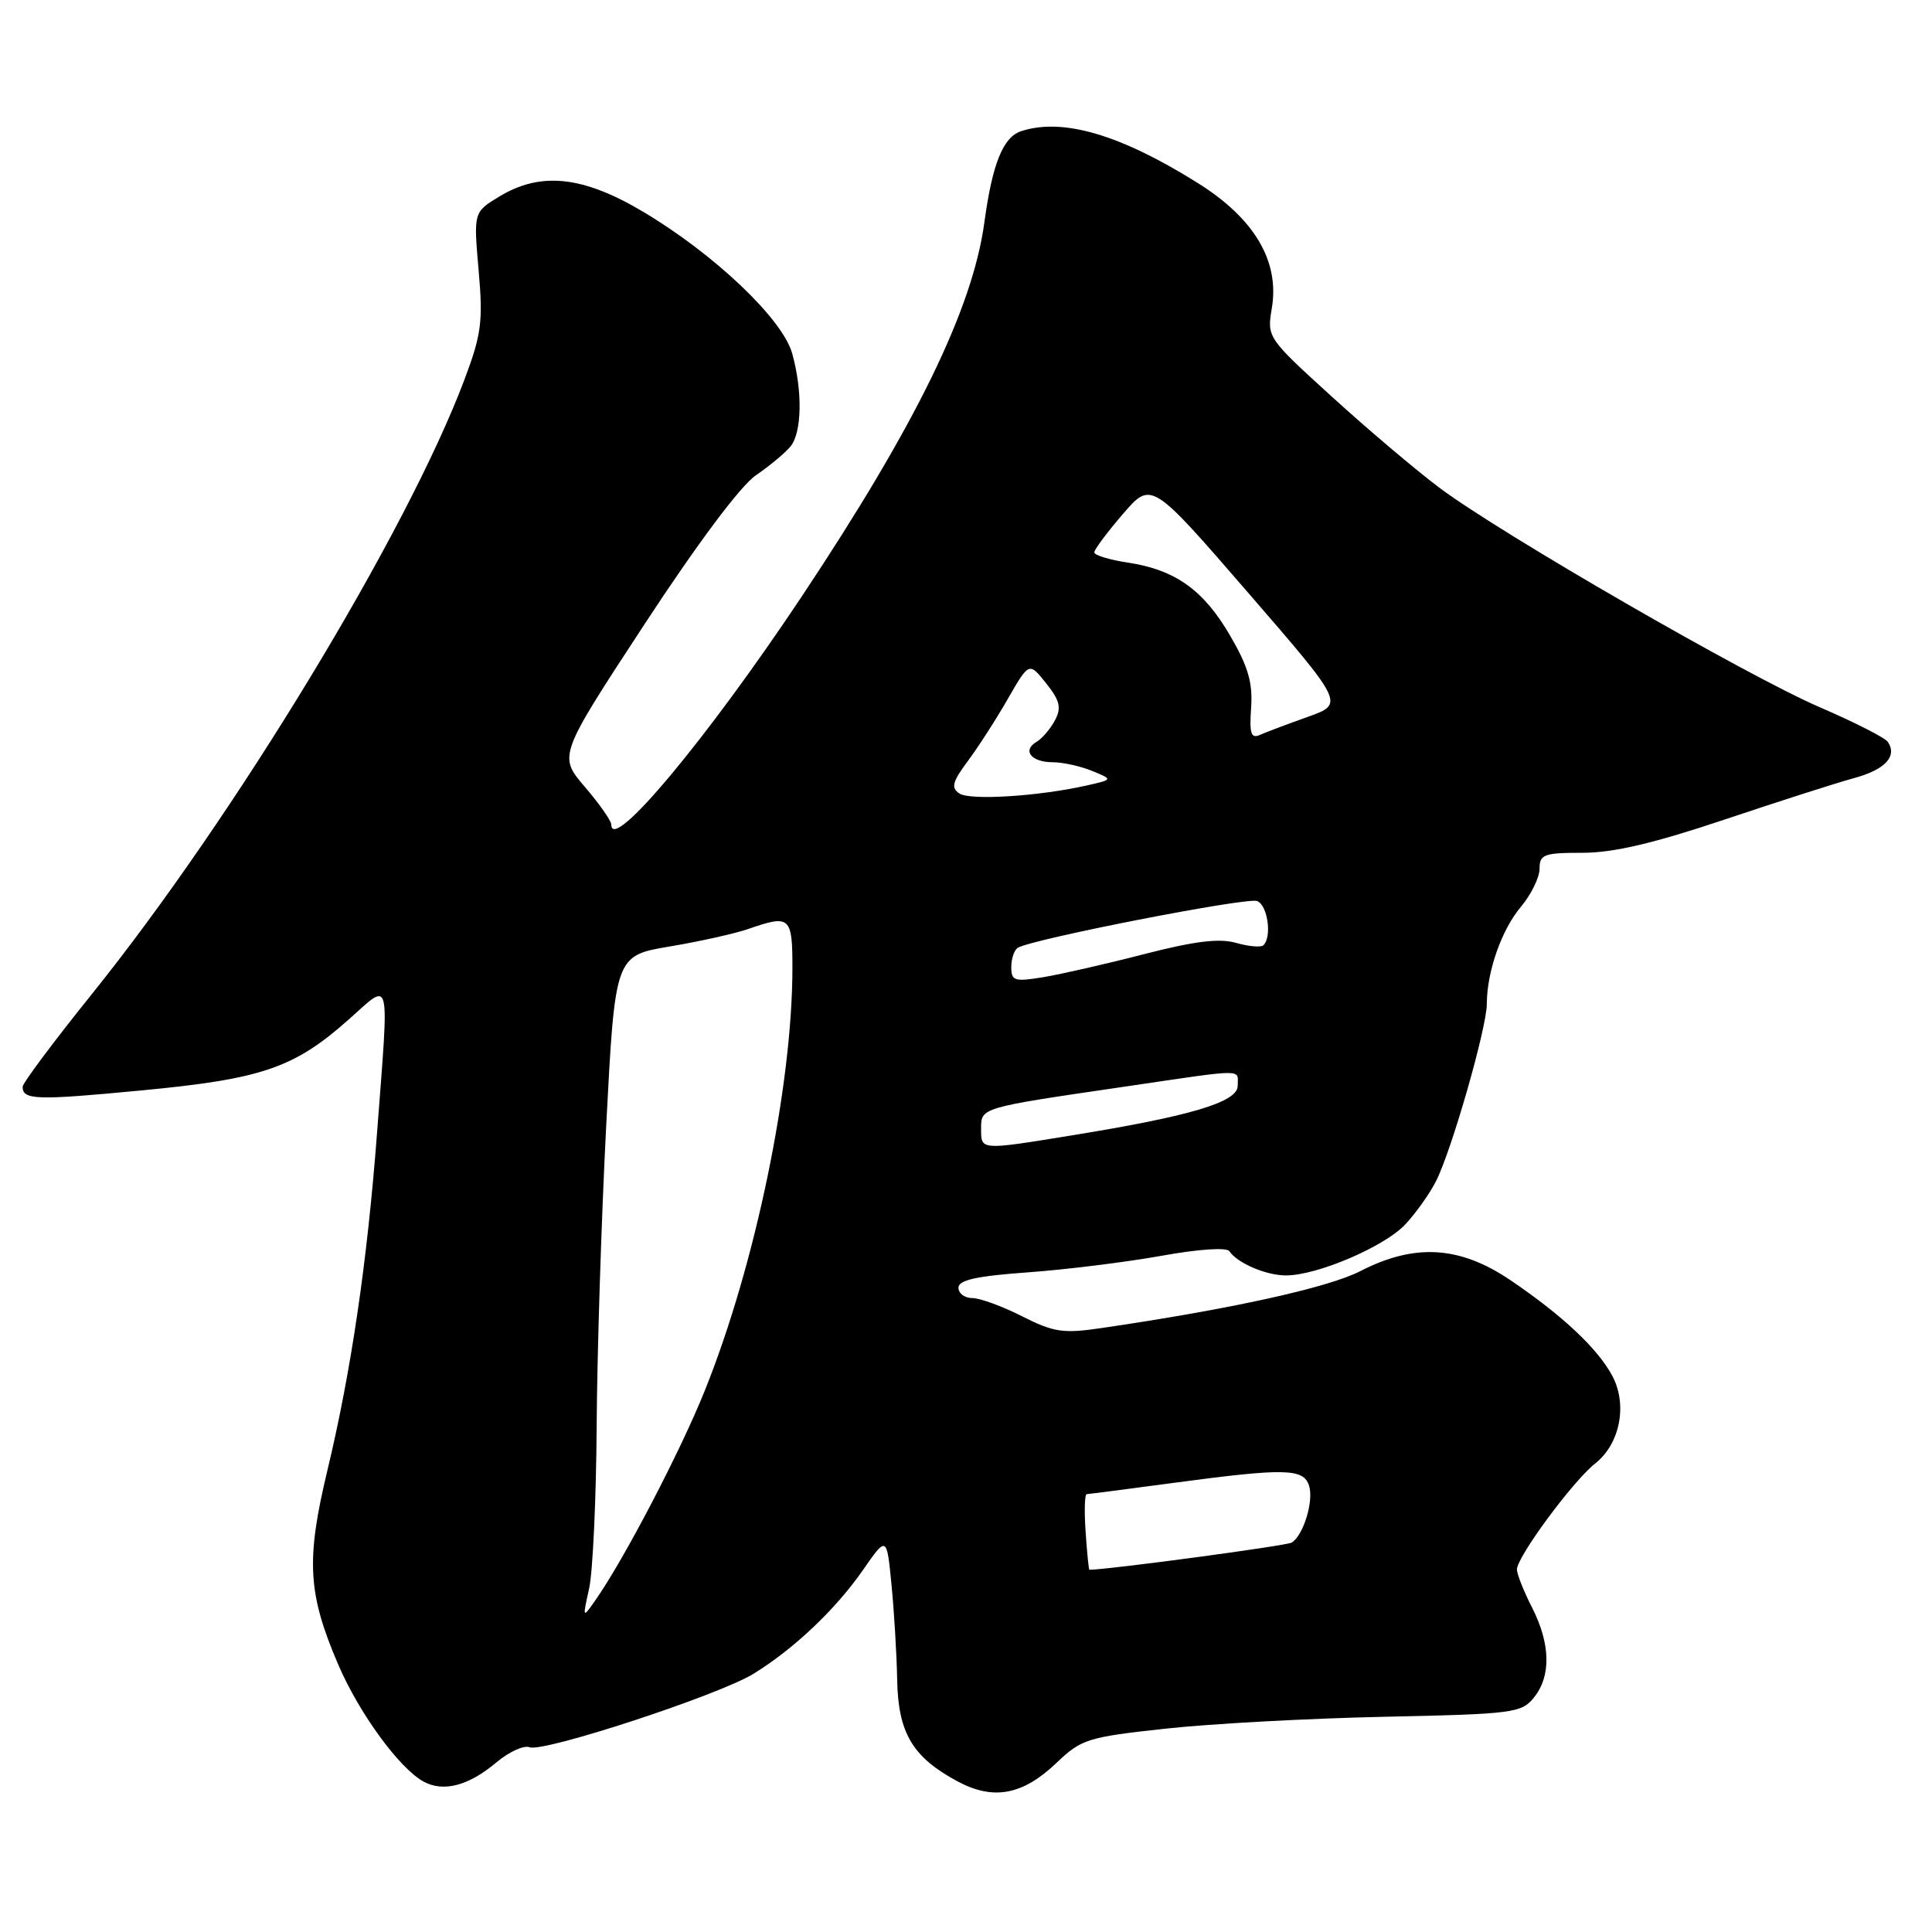 <?xml version="1.0" encoding="UTF-8" standalone="no"?>
<!DOCTYPE svg PUBLIC "-//W3C//DTD SVG 1.1//EN" "http://www.w3.org/Graphics/SVG/1.1/DTD/svg11.dtd" >
<svg xmlns="http://www.w3.org/2000/svg" xmlns:xlink="http://www.w3.org/1999/xlink" version="1.1" viewBox="0 0 256 256">
 <g >
 <path fill="currentColor"
d=" M 139.98 233.60 C 143.30 230.43 144.11 230.18 154.50 229.05 C 160.55 228.39 173.60 227.69 183.50 227.48 C 200.51 227.12 201.60 226.98 203.25 224.94 C 205.55 222.09 205.46 217.83 203.00 213.00 C 201.90 210.84 201.00 208.58 201.00 207.96 C 201.00 206.30 208.43 196.23 211.37 193.92 C 214.64 191.35 215.67 186.19 213.67 182.37 C 211.78 178.76 207.04 174.30 200.14 169.63 C 193.41 165.08 187.45 164.72 180.23 168.44 C 175.96 170.63 163.02 173.48 145.84 175.99 C 140.87 176.72 139.61 176.53 135.42 174.41 C 132.80 173.08 129.84 172.00 128.83 172.00 C 127.82 172.00 127.00 171.38 127.00 170.63 C 127.00 169.61 129.41 169.08 136.25 168.59 C 141.34 168.22 149.28 167.23 153.90 166.40 C 158.82 165.51 162.55 165.26 162.90 165.79 C 163.93 167.36 167.76 169.00 170.40 169.00 C 174.54 169.00 183.44 165.19 186.20 162.25 C 187.62 160.74 189.46 158.14 190.30 156.47 C 192.37 152.36 197.00 136.19 197.01 133.04 C 197.02 128.74 198.96 123.20 201.54 120.14 C 202.89 118.53 204.00 116.26 204.00 115.11 C 204.00 113.21 204.57 113.00 209.69 113.00 C 213.76 113.00 219.11 111.75 228.44 108.62 C 235.62 106.21 243.37 103.73 245.65 103.11 C 249.77 101.99 251.42 100.24 250.16 98.32 C 249.80 97.76 245.76 95.71 241.19 93.74 C 231.59 89.61 198.98 70.80 190.73 64.63 C 187.65 62.32 181.24 56.90 176.50 52.58 C 167.94 44.79 167.87 44.70 168.52 40.86 C 169.58 34.62 166.22 28.94 158.68 24.23 C 148.44 17.82 140.81 15.58 135.31 17.38 C 132.91 18.17 131.49 21.68 130.43 29.50 C 128.86 40.96 121.35 56.33 106.22 79.06 C 93.67 97.91 81.00 113.09 81.00 109.26 C 81.00 108.77 79.42 106.51 77.49 104.26 C 73.98 100.15 73.98 100.15 85.41 82.70 C 92.45 71.96 98.12 64.37 100.17 62.97 C 102.00 61.72 104.06 60.00 104.75 59.15 C 106.26 57.30 106.36 51.83 104.97 46.84 C 103.70 42.26 94.65 33.66 85.17 28.03 C 77.20 23.30 71.61 22.72 66.13 26.06 C 62.75 28.12 62.75 28.12 63.42 35.82 C 64.02 42.60 63.79 44.31 61.55 50.28 C 53.92 70.55 31.03 108.29 12.10 131.81 C 7.10 138.03 3.00 143.52 3.00 144.00 C 3.00 145.76 4.79 145.82 18.71 144.49 C 34.75 142.97 38.98 141.52 46.25 135.05 C 51.87 130.06 51.57 128.87 49.97 150.00 C 48.67 167.15 46.53 181.72 43.38 194.84 C 40.53 206.72 40.78 211.14 44.79 220.50 C 47.58 227.02 52.94 234.36 56.16 236.09 C 58.80 237.50 62.13 236.61 65.82 233.49 C 67.46 232.12 69.42 231.22 70.18 231.52 C 72.03 232.23 95.29 224.60 99.85 221.78 C 105.20 218.49 110.74 213.23 114.33 208.06 C 117.50 203.50 117.50 203.50 118.13 210.00 C 118.48 213.57 118.82 219.25 118.88 222.62 C 119.02 229.63 120.91 232.82 126.84 236.02 C 131.61 238.59 135.49 237.88 139.98 233.60 Z  M 78.06 210.50 C 78.55 208.30 79.00 198.62 79.06 189.00 C 79.12 179.38 79.69 161.40 80.33 149.07 C 81.50 126.63 81.50 126.63 88.76 125.41 C 92.76 124.74 97.44 123.69 99.16 123.09 C 104.69 121.17 105.00 121.44 105.00 128.25 C 104.99 143.88 100.12 167.46 93.45 184.11 C 90.23 192.19 82.65 206.71 78.83 212.13 C 77.20 214.46 77.18 214.43 78.06 210.50 Z  M 143.85 203.00 C 143.66 200.25 143.72 197.99 144.00 197.98 C 144.28 197.97 149.45 197.30 155.50 196.49 C 170.29 194.51 172.73 194.56 173.46 196.87 C 174.10 198.89 172.71 203.44 171.16 204.40 C 170.49 204.82 146.78 208.00 144.35 208.00 C 144.26 208.00 144.04 205.75 143.85 203.00 Z  M 130.00 149.58 C 130.00 146.74 129.81 146.80 149.00 143.99 C 165.33 141.59 164.00 141.60 164.00 143.88 C 164.00 146.04 157.78 147.89 141.92 150.46 C 129.85 152.42 130.00 152.43 130.00 149.58 Z  M 134.00 128.15 C 134.00 127.03 134.39 125.88 134.86 125.59 C 136.71 124.44 165.22 118.87 166.57 119.39 C 167.96 119.92 168.57 124.09 167.42 125.24 C 167.11 125.56 165.48 125.42 163.80 124.94 C 161.57 124.30 158.31 124.70 151.63 126.42 C 146.61 127.72 140.59 129.09 138.25 129.48 C 134.42 130.11 134.00 129.98 134.00 128.15 Z  M 127.12 105.14 C 125.99 104.39 126.19 103.60 128.23 100.86 C 129.61 99.01 132.00 95.30 133.54 92.61 C 136.36 87.71 136.36 87.71 138.62 90.54 C 140.44 92.83 140.67 93.77 139.79 95.44 C 139.19 96.57 138.09 97.87 137.33 98.31 C 135.41 99.45 136.66 101.00 139.49 101.00 C 140.80 101.00 143.14 101.51 144.68 102.14 C 147.50 103.29 147.50 103.29 144.00 104.08 C 137.67 105.51 128.53 106.09 127.12 105.14 Z  M 165.78 93.76 C 166.01 90.47 165.38 88.30 162.99 84.21 C 159.48 78.17 155.70 75.48 149.40 74.54 C 146.98 74.17 145.00 73.57 145.00 73.19 C 145.00 72.81 146.71 70.53 148.78 68.12 C 152.56 63.73 152.56 63.73 165.35 78.50 C 178.13 93.26 178.13 93.26 173.31 94.98 C 170.67 95.92 167.82 96.99 166.99 97.36 C 165.76 97.91 165.54 97.26 165.78 93.76 Z "/>
</g>
</svg>
